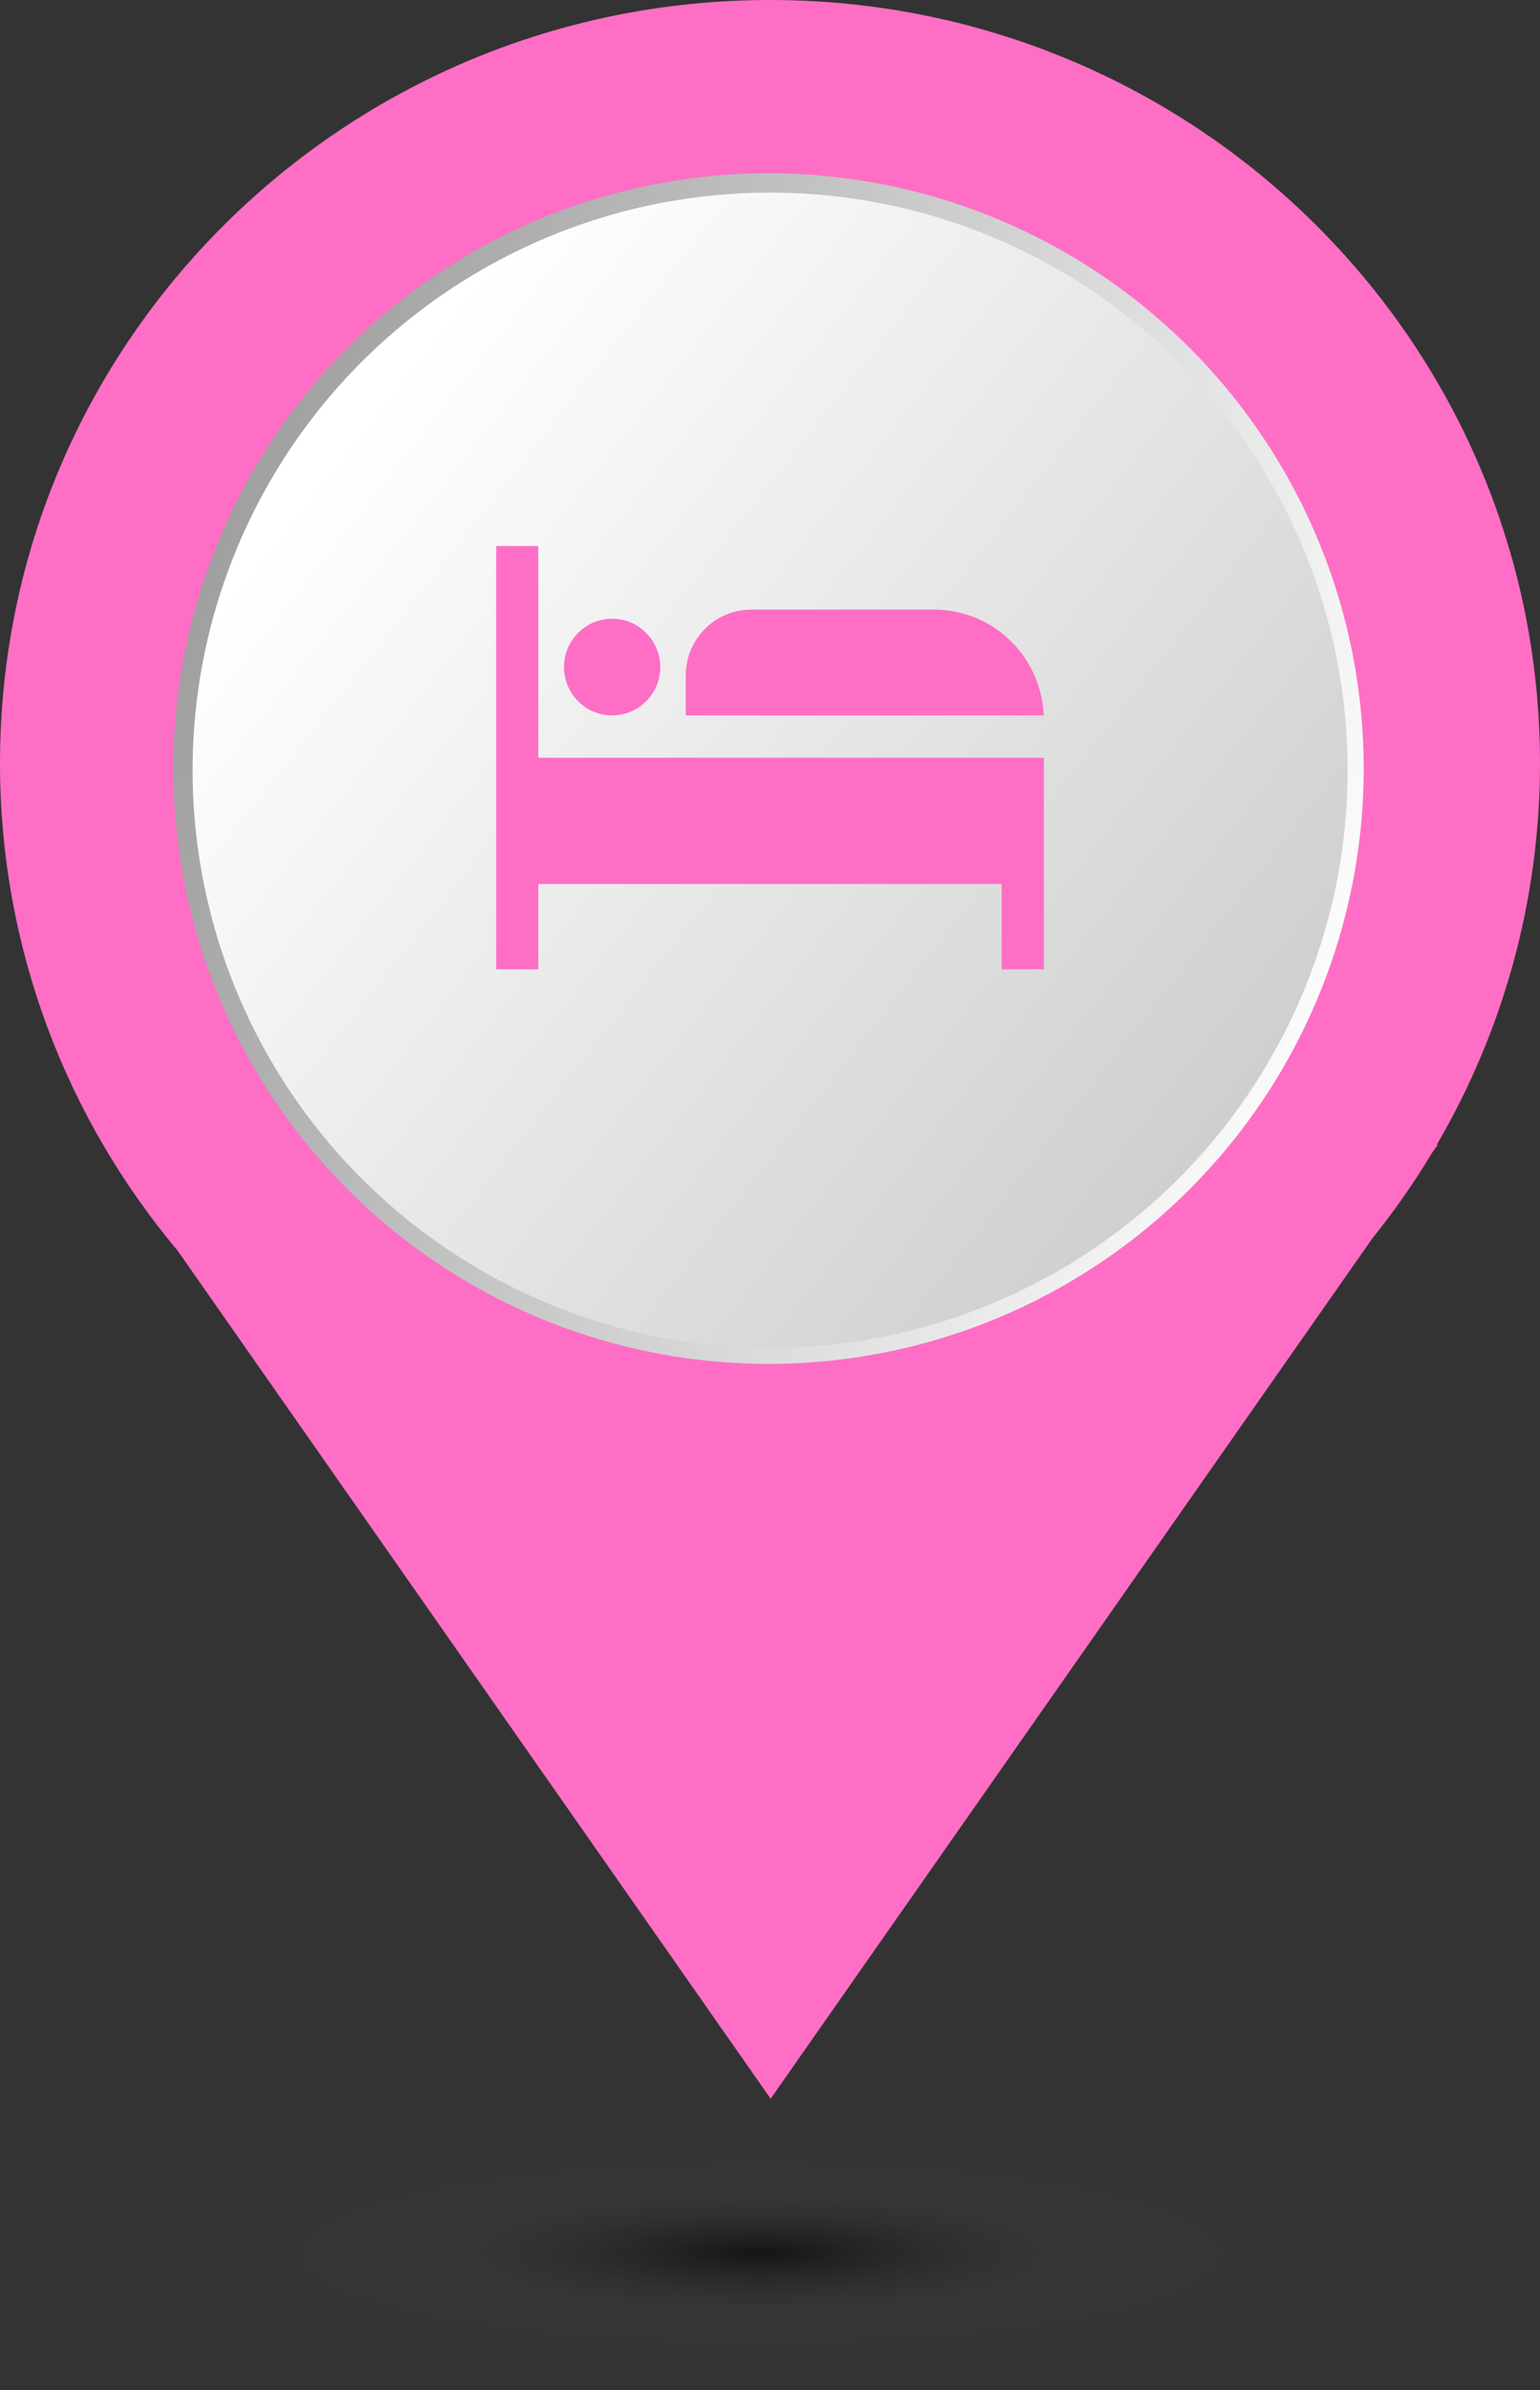 <svg width="29" height="45" viewBox="0 0 29 45" fill="none" xmlns="http://www.w3.org/2000/svg">
<rect x="0" y="0" width="29" height="45" fill="#333333" stroke="none"/>
<path d="M21.478 14.368C21.478 18.334 18.232 21.552 14.228 21.552C10.224 21.552 6.978 18.334 6.978 14.368C6.978 10.401 10.224 7.184 14.228 7.184C18.233 7.184 21.478 10.401 21.478 14.368ZM29 14.368C29 6.433 22.509 0 14.5 0C6.492 0 0 6.433 0 14.368C0 17.857 1.256 21.056 3.344 23.545L14.512 39.513L25.845 23.312C26.252 22.807 26.624 22.275 26.96 21.716L27.075 21.553H27.056C28.29 19.438 29 16.987 29 14.368Z" fill="#FE6EC5"/>
<path d="M21.221 14.379C21.221 18.248 18.069 21.388 14.18 21.388C10.291 21.388 7.14 18.248 7.14 14.379C7.14 10.509 10.292 7.371 14.18 7.371C18.07 7.371 21.221 10.509 21.221 14.379ZM28.526 14.379C28.526 6.638 22.222 0.362 14.444 0.362C6.668 0.362 0.363 6.638 0.363 14.379C0.363 17.783 1.583 20.904 3.611 23.331L14.457 38.909L25.461 23.104C25.856 22.612 26.218 22.093 26.545 21.547L26.656 21.388H26.638C27.836 19.325 28.526 16.933 28.526 14.379Z" fill="#FE6EC5"/>
<circle cx="14.502" cy="14.5" r="11.963" fill="#FE6EC5"/>
<circle cx="14.472" cy="14.47" r="11.208" fill="url(#paint0_linear_1206_3421)"/>
<circle cx="14.502" cy="14.501" r="10.875" fill="url(#paint1_linear_1206_3421)"/>
<path fill-rule="evenodd" clip-rule="evenodd" d="M19.657 14.266V18.25H18.863V16.643H10.137V18.25H9.344V10.281H10.137V14.266H19.657ZM12.914 13.469V12.716C12.914 12.031 13.466 11.477 14.148 11.477H17.588C18.137 11.477 18.663 11.696 19.05 12.085C19.418 12.455 19.633 12.949 19.655 13.469L12.914 13.469ZM11.527 11.649C12.027 11.649 12.434 12.057 12.434 12.559C12.434 13.061 12.027 13.469 11.527 13.469C11.027 13.469 10.621 13.061 10.621 12.559C10.621 12.057 11.027 11.649 11.527 11.649Z" fill="#FE6EC5"/>
<ellipse cx="14.319" cy="42.413" rx="9.244" ry="1.812" fill="url(#paint2_radial_1206_3421)" fill-opacity="0.6"/>
<defs>
<linearGradient id="paint0_linear_1206_3421" x1="25.739" y1="19.212" x2="1.995" y2="11.237" gradientUnits="userSpaceOnUse">
<stop stop-color="white"/>
<stop offset="1" stop-color="#999999"/>
</linearGradient>
<linearGradient id="paint1_linear_1206_3421" x1="4.896" y1="10.332" x2="24.109" y2="25.375" gradientUnits="userSpaceOnUse">
<stop stop-color="white"/>
<stop offset="1" stop-color="#C7C7C7"/>
</linearGradient>
<radialGradient id="paint2_radial_1206_3421" cx="0" cy="0" r="1" gradientUnits="userSpaceOnUse" gradientTransform="translate(14.319 42.413) scale(9.244 1.812)">
<stop/>
<stop offset="1" stop-color="#666666" stop-opacity="0"/>
</radialGradient>
</defs>
</svg>
